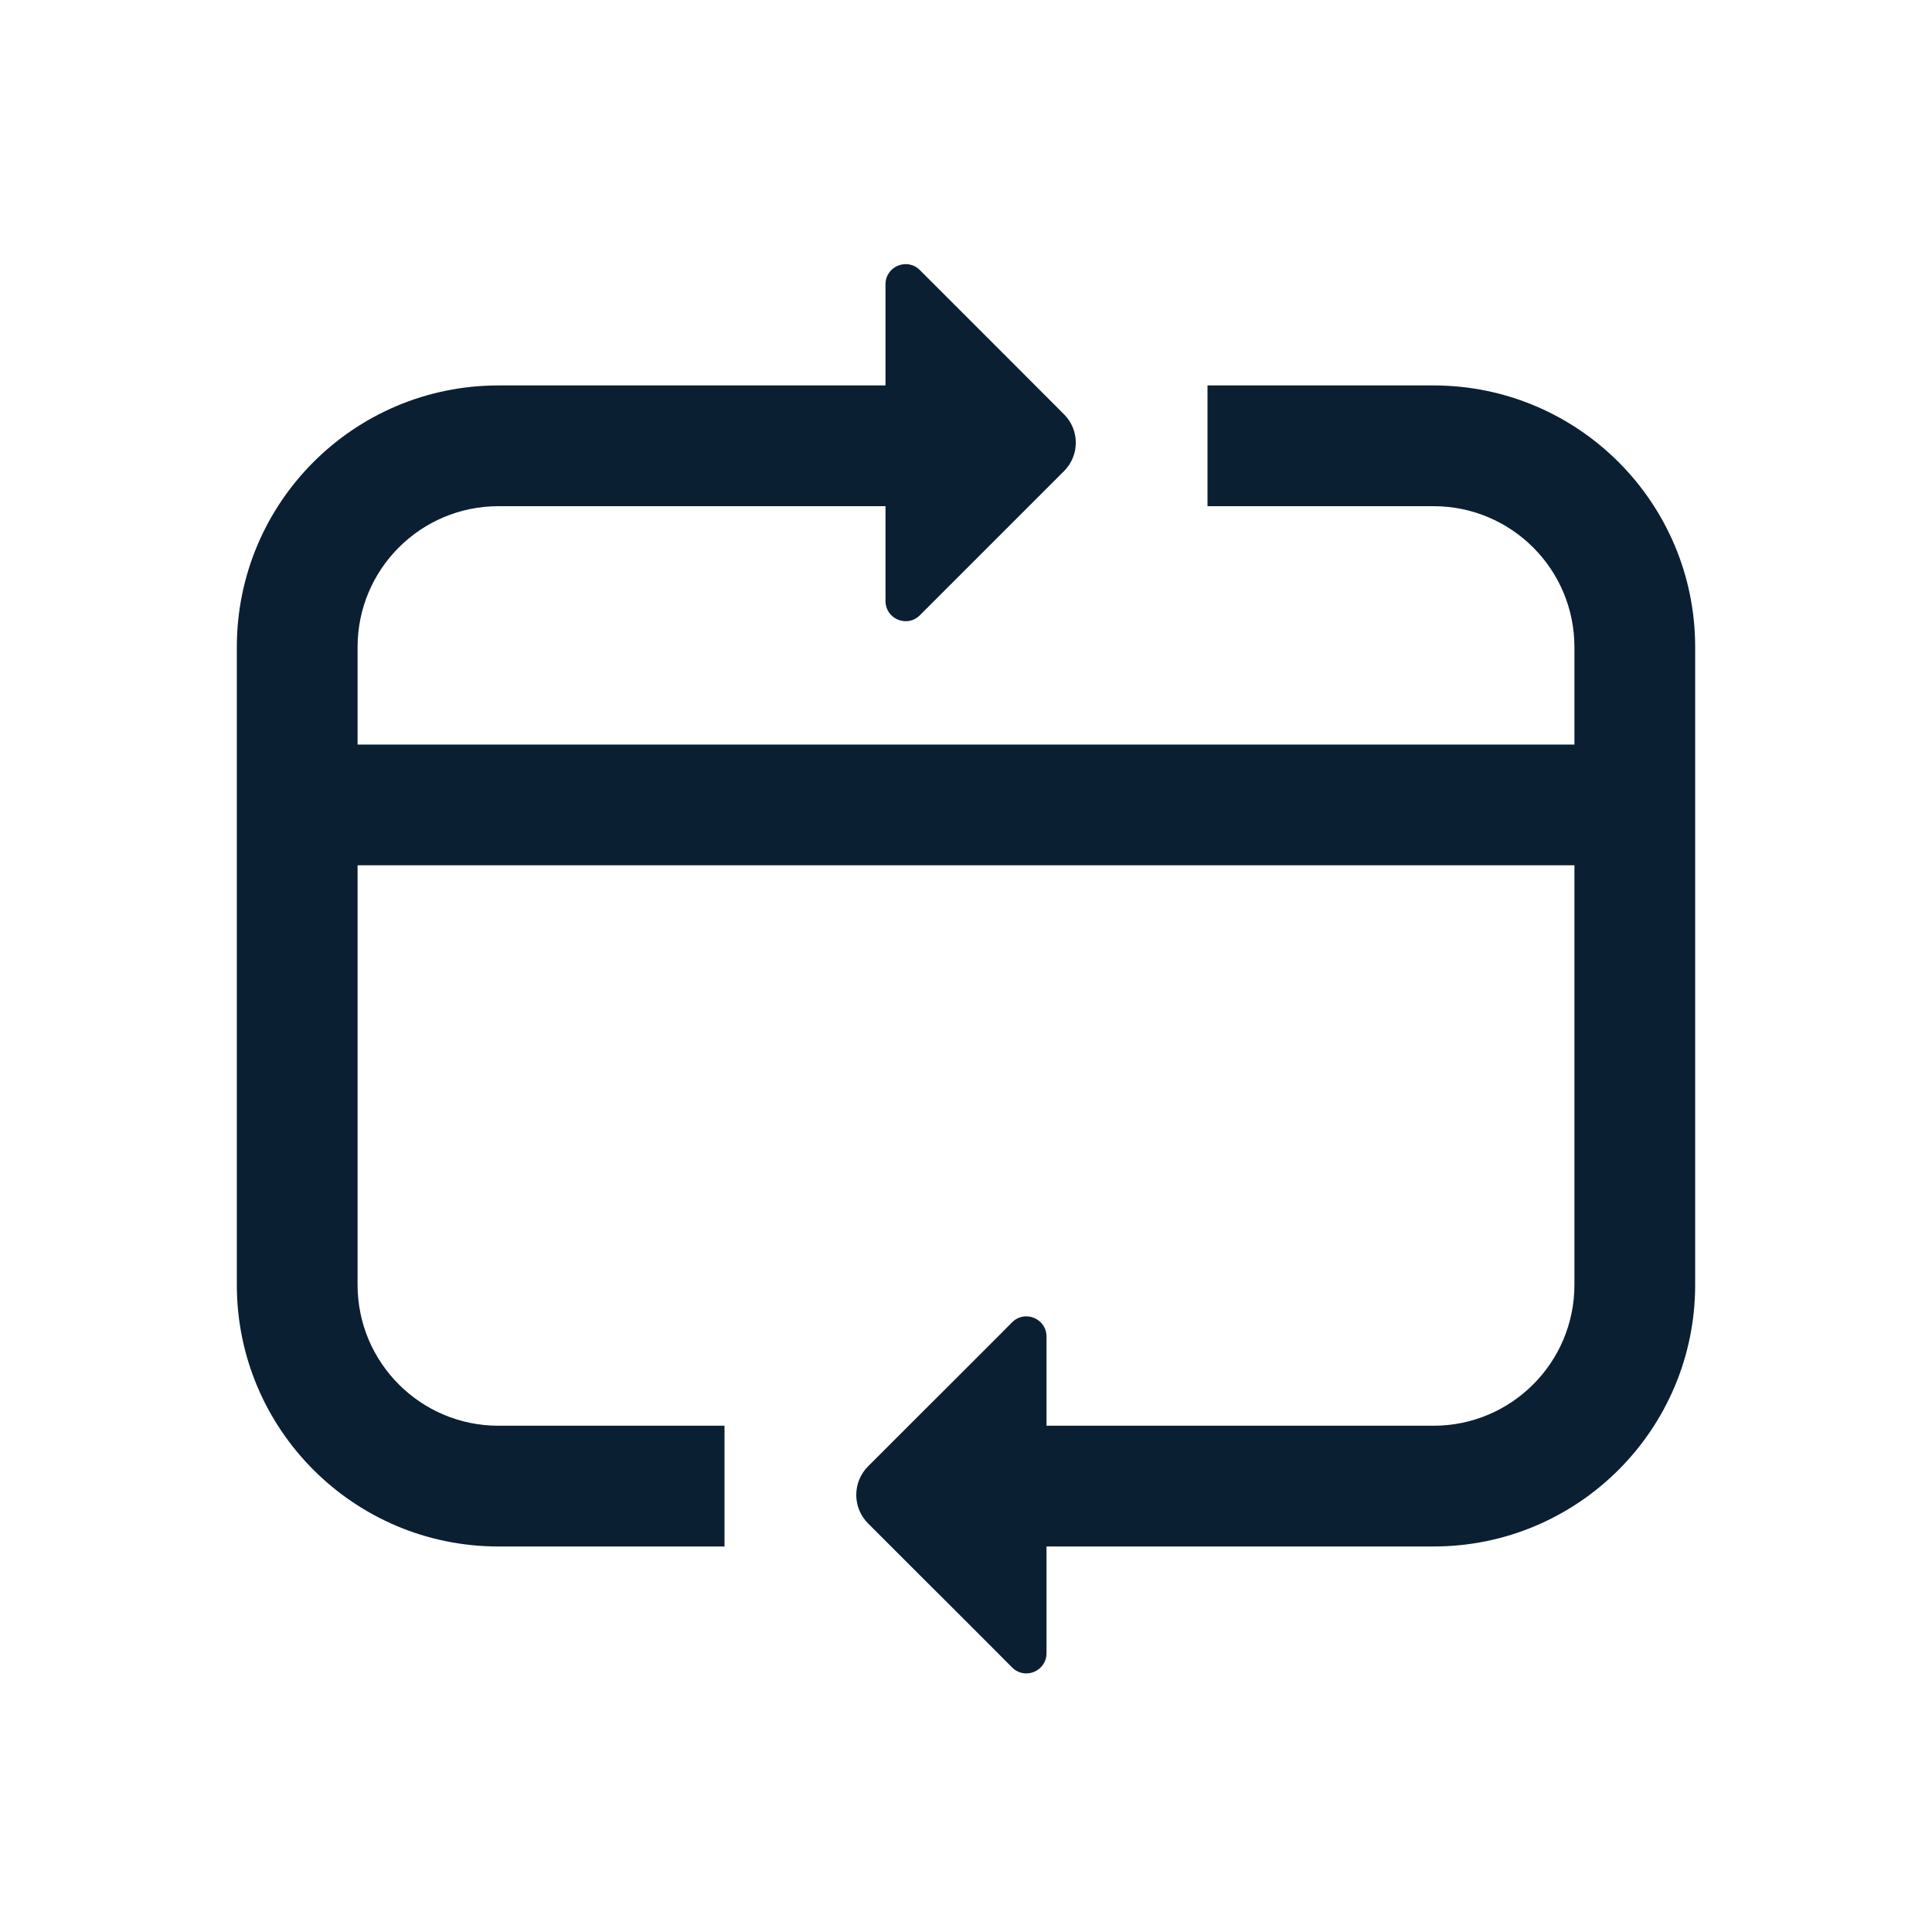 <svg width="24" height="24" viewBox="0 0 24 24" fill="none" xmlns="http://www.w3.org/2000/svg">
<path fill-rule="evenodd" clip-rule="evenodd" d="M11 4.76V3.782L11 3.532C11 3.309 11.269 3.197 11.427 3.355L11.604 3.532L12.296 4.224L12.5 4.428L13.217 5.146C13.413 5.341 13.413 5.657 13.217 5.853L12.5 6.57L12.296 6.774L11.604 7.466L11.427 7.643C11.269 7.801 11 7.689 11 7.466V7.216V6.288H6.192C5.226 6.288 4.442 7.071 4.442 8.038V9.249L19.558 9.249V8.038C19.558 7.071 18.774 6.288 17.808 6.288H15V4.788H17.808C19.603 4.788 21.058 6.243 21.058 8.038V15.961C21.058 17.756 19.603 19.211 17.808 19.211H13V19.309L13 20.287V20.537C13 20.76 12.731 20.872 12.573 20.714L12.397 20.537L11.705 19.845L11.5 19.641L10.783 18.924C10.588 18.728 10.588 18.412 10.783 18.216L11.5 17.499L11.705 17.295L12.397 16.603L12.573 16.426C12.731 16.268 13 16.38 13 16.603L13 16.853V17.711H17.808C18.774 17.711 19.558 16.927 19.558 15.961V10.749L4.442 10.749V15.961C4.442 16.927 5.226 17.711 6.192 17.711H9V19.211H6.192C4.397 19.211 2.942 17.756 2.942 15.961V8.038C2.942 6.243 4.397 4.788 6.192 4.788H11V4.76Z" fill="#0B1F33"/>
</svg>
